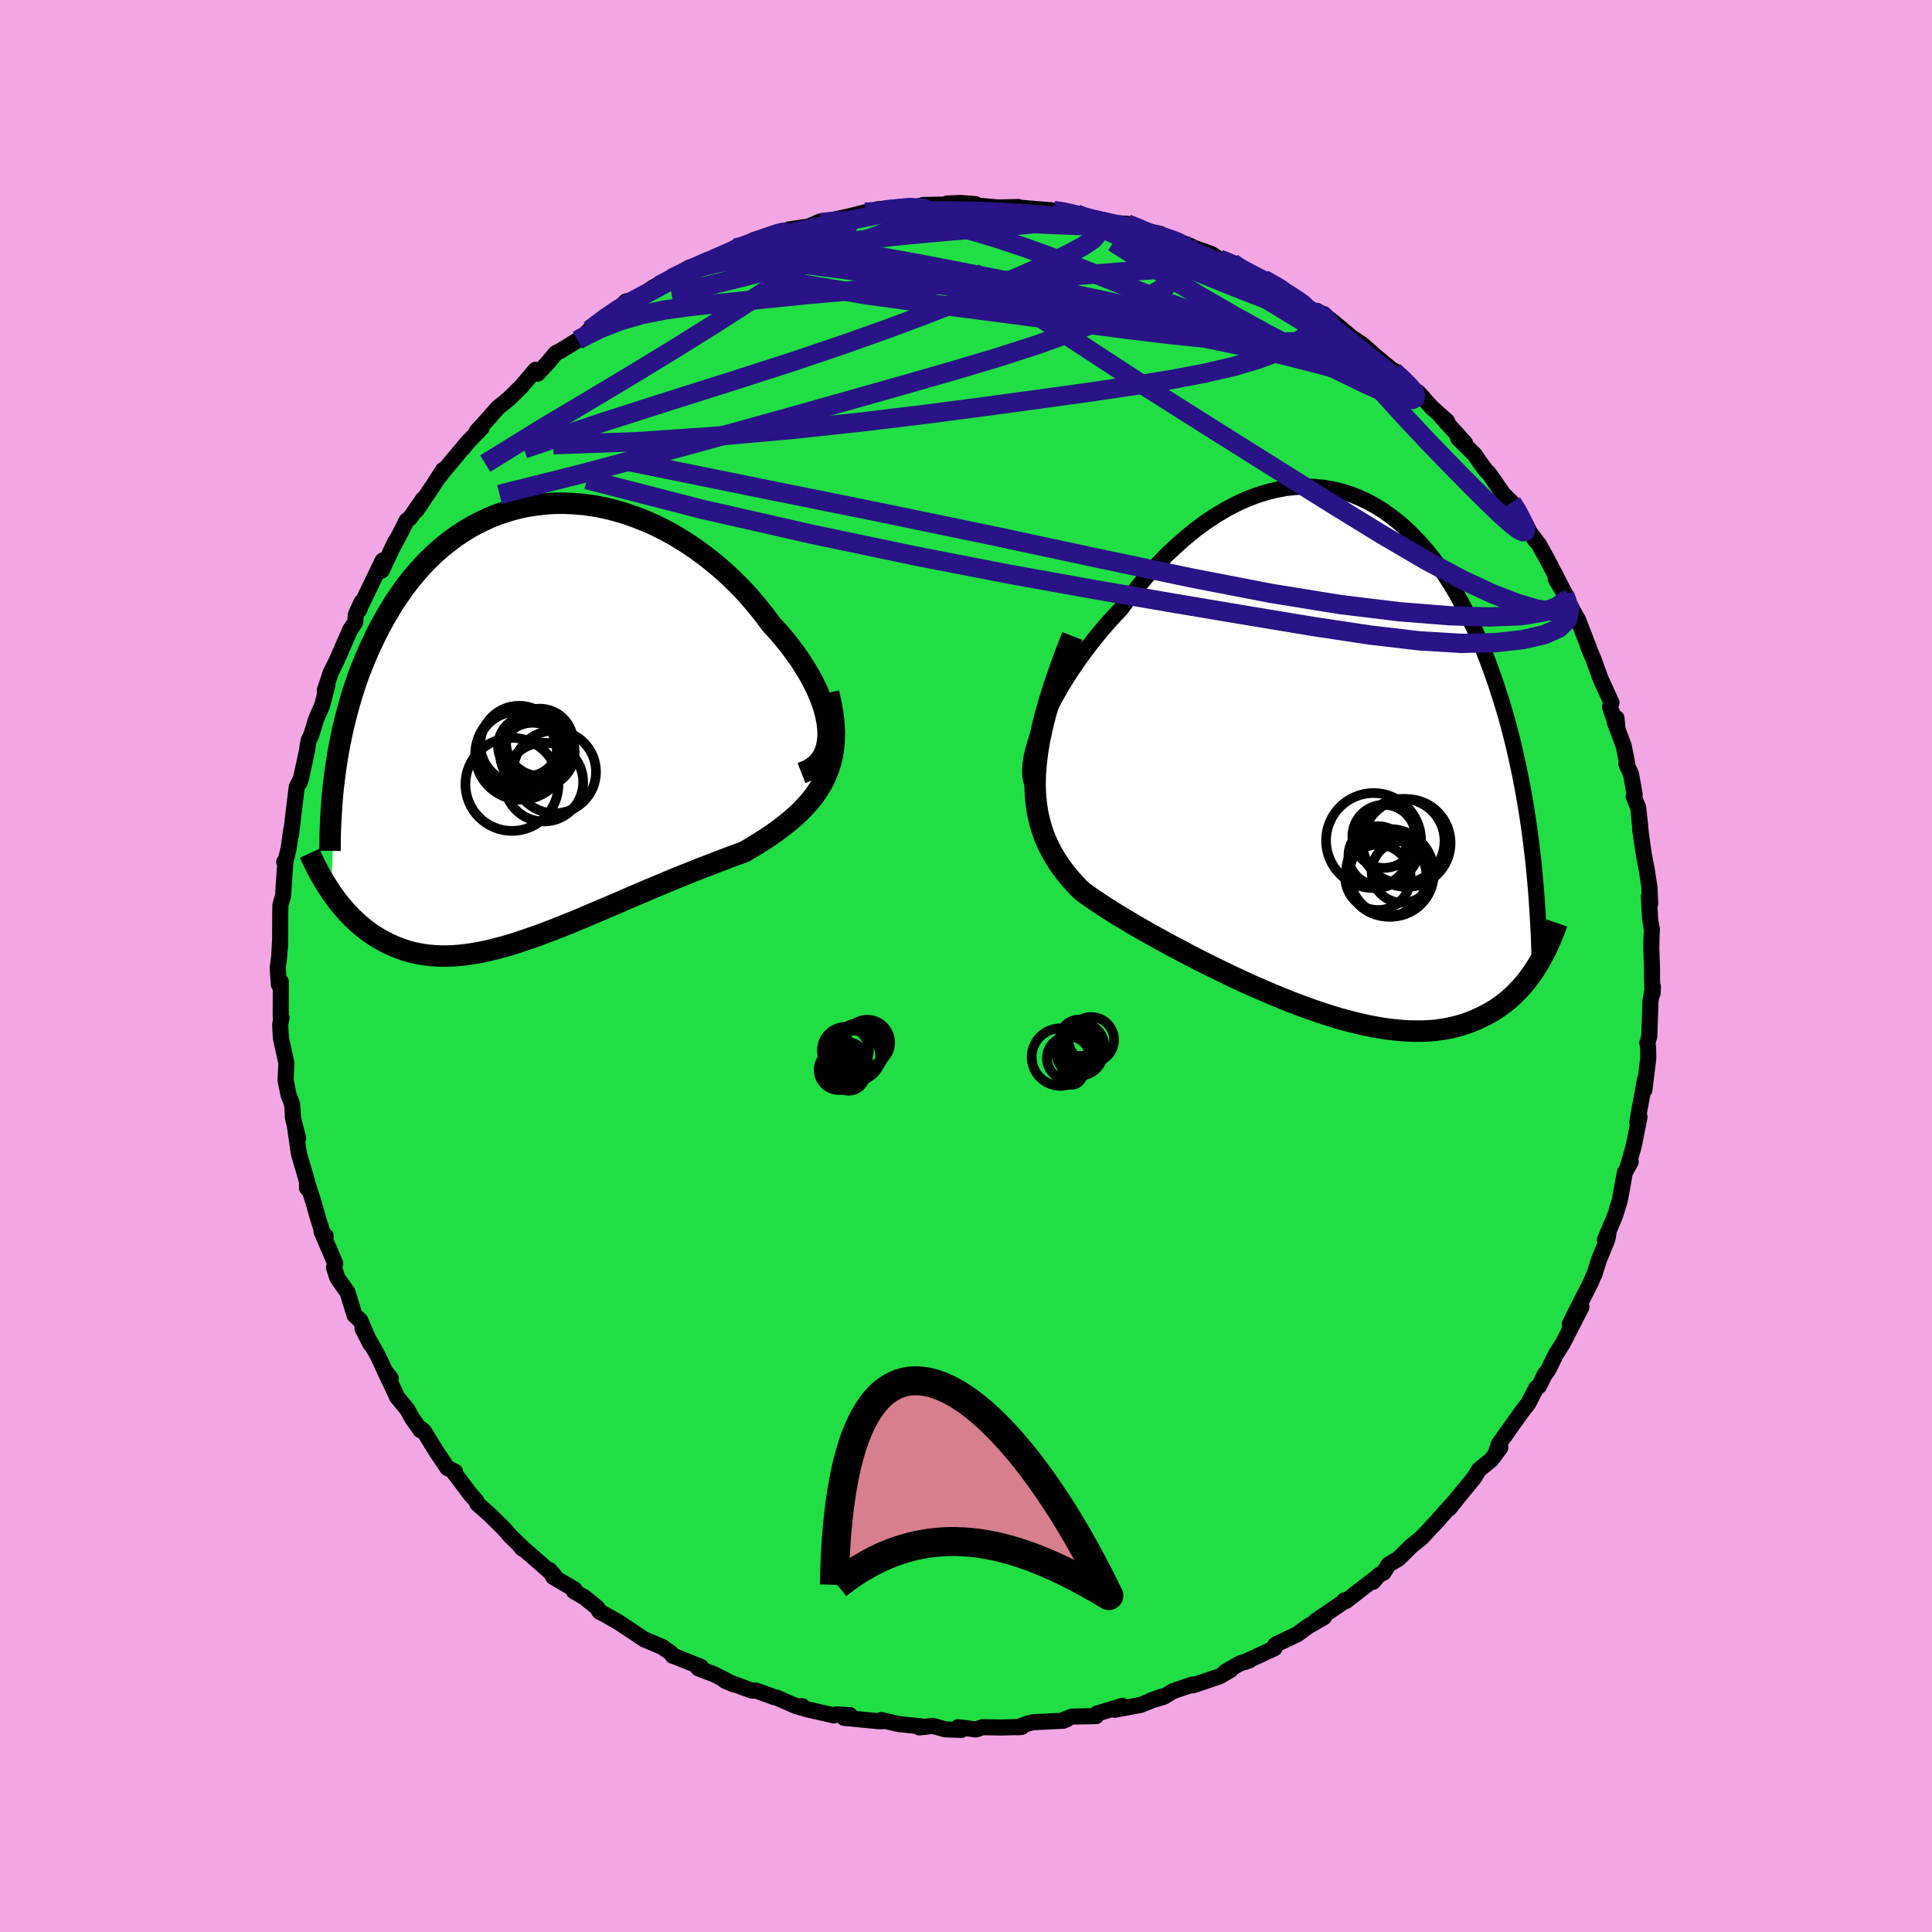 <svg xmlns="http://www.w3.org/2000/svg" width="500" height="500" viewBox="-100 -100 200 200"><defs><clipPath id="c"><path d="M30.95.66 30.88 0l-.13-.67-.17-.7-.23-.72-.28-.72-.32-.74-.37-.74-.41-.75-.45-.75-.49-.76-.53-.74-.56-.75-.59-.73-.63-.73-.65-.71-.73-.98-.77-.96-.8-.94-.84-.91-.88-.87-.9-.84-.94-.8-.96-.76-.98-.72-1-.67-1.02-.63-1.03-.58-1.05-.53-1.05-.47-1.07-.42-1.06-.37-1.07-.32-1.06-.26-1.07-.21-1.06-.15-1.05-.09-1.04-.05-1.03.01-1.01.07-1 .12-.98.16-.97.22-.94.27-.93.31-.9.36-.87.41-.85.44-.83.49-.8.53-.77.56-.75.6-.71.62-.69.66-.67.69-.63.72-.61.73-.58.76-.55.78-.53.79-.5.81-.47.81-.46.83-.43.83-.4.84-.39.84-.36.85-.35.85-.33.86-.3.87-.29.87-.26.88-.25.88-.23.88-.22.88-.19.88-.18.88-.17.88-.14.88-.14.88-.45 12.82.27.38.28.38.29.38.3.36.31.36.32.35.34.35.34.33.35.32.36.31.38.3.38.29.4.27.4.26.42.24.44.24.44.22.46.21.48.19.49.18.5.16.52.14.54.11.55.1.57.07.59.05.6.03h.62l.64-.02.65-.05.67-.07.69-.1.7-.12.72-.15.74-.17.76-.2.77-.21.79-.24.8-.27.82-.28.83-.29.85-.32.86-.33.88-.35.89-.36.9-.37.91-.39.92-.39.92-.39.94-.4.94-.41.95-.41.95-.4.96-.41.96-.4.95-.4.96-.39.95-.38.95-.38.94-.36.93-.36.92-.35.9-.34.9-.32.72-.43.71-.43.7-.44.67-.45.65-.46.63-.48.61-.48.58-.5.55-.52.52-.54.49-.55.45-.58.41-.6.38-.63.33-.66"/></clipPath><clipPath id="b"><path d="m-30.78-1.83.31-.82.36-.85.41-.87.44-.88.49-.9.52-.9.56-.91.59-.9.63-.91.65-.89.68-.89.7-.87.72-.85.75-.84.77-.81.91-1.22.93-1.17.95-1.13.98-1.07.98-1.02 1.01-.95 1.01-.89 1.02-.83 1.03-.76 1.04-.69 1.03-.61 1.04-.55 1.04-.48 1.03-.4 1.03-.33 1.02-.26 1.01-.19 1-.11.99-.05.97.03.97.09.94.16.93.22.91.28.89.35.86.4.85.46.83.52.8.57.78.61.76.66.73.71.71.75.69.78.66.83.63.85.61.89.59.92.57.94.53.96.52.99.49 1 .48 1.02.45 1.03.42 1.04.41 1.05.39 1.06.37 1.06.35 1.07.34 1.06.32 1.07.3 1.07.29 1.09.27 1.08.25 1.09.24 1.09.23 1.1.21 1.09.2 1.1.19 1.1.17 1.09.16 1.1.15 1.09.13 1.1.62 11.84-.25.41-.27.41-.29.4-.29.39-.31.39-.33.38-.34.36-.35.36-.37.35-.39.33-.41.32-.42.31-.43.29-.46.27-.47.26-.5.25-.51.24-.53.21-.55.21-.58.18-.6.16-.62.14-.65.11-.67.09-.69.06-.72.03h-.75l-.77-.02-.79-.06-.82-.08-.84-.11-.87-.15-.89-.17-.91-.21-.93-.23-.95-.26-.96-.29-.99-.32-1-.34-1.01-.37-1.02-.38-1.04-.42-1.04-.43-1.05-.45-1.06-.46-1.05-.48-1.06-.5-1.05-.51-1.05-.51-1.04-.52-1.03-.53-1.02-.54-1-.53-.99-.54-.96-.53-.94-.53-.92-.53-.88-.53-.86-.51-.82-.52-.78-.5-.75-.5-.71-.49-.66-.49-.6-.61-.57-.64-.53-.65-.5-.67-.46-.7-.42-.72-.38-.75-.34-.77-.29-.81-.24-.84-.2-.88-.14-.92-.09-.97-.04-1.01.02-1.06"/></clipPath><filter id="a"><feTurbulence baseFrequency=".05" numOctaves="3" result="noise" type="noise"/><feDisplacementMap in="SourceGraphic" in2="noise" scale="2"/></filter></defs><rect width="100%" height="100%" x="-100" y="-100" fill="#F2A6E4"/><path fill="#20DF44" stroke="#000" stroke-linejoin="round" stroke-width="1.667" d="m71.02.41-.01.87.06 1.56.04-.69-.25 1.47-.13 3.67-.2.67.08.43.02 1.13-.4 3.3.07-1.11-.58 3.14-.23 1.34.23-.57-.51 2.58-.16.7-.51 1.76.27-.38-.61 1.11-.31 1.73-.22 1.18-.47 1.52-1.06 2.53.37-.66-.13.64-.83 2.02-.53 1.65-.07.11-.25.61-1.53 3-.67 1.37 1.21-1.79-1.94 3.79-.74 1.16-.5 1.05.18-.39-.46.95-.34.43-.59 1.2-.3.21-.8 1.56-.72.93-2.35 3.31-.29.92.45-.56-.94 1.26-1.16.94-.08.06-.56.89-1.55 1.89-1 1.26.57-.74-1.58 1.76-.18.22-1.68 1.8-1.06.85-1.34 1.32-1 .59-.53.84-.52.28-.56.67.14-.29-2.94 2.27-.19-.05-.18.22-2.76 1.89.84-.37-1.63.93-1.13.83-2.21 1.05-.11.12-.03.27-3.07 1.43.49-.18-1.04.34-1.5.88.59-.24-1.15.68-2.77.94-.02-.1-2.07.71-.95.58-1.39.41 1.12-.42-2.12.85-2.68.49.8-.4-2.65.81-.06.25-2.51.05-.83.33.32-.06-.37.16-3.09.15-.58.13-1.06.4.42-.04-2 .06-2.06-.03-.68.23-1.84-.23.34.28-1.67-.06-1.31-.36-1.38.16.61-.06-2.76-.29-1.79-.41.05.13-.41-.02-3.49-.34.62-.27-1.39-.09-.27.11-2.7-.61-1.13-.33.55-.01h-.61l-2.02-.88-.28-.06-1.89-.69-.44.01-2.76-1.02.94.4-2.06-1.06-1.65-.63.26-.15-2.91-1.17v.03l-.19-.29-.92-.64-1.78-.75-.04-.01-2.65-1.77-1.56-.89-.44-.22-.25-.43-1.33-1.07-1.08-.62.08-.18-2.21-1.3-.37-.7.49.57-2.29-2-1.33-1.16.28.34.26.15-1.48-1.43-.65-.75-1.47-1.45-1.31-1.16-.11-.3-.55-.61-1.78-2.35.15-.04-.79-.38-1.2-1.79-1.23-2.01-.26-.23-.09.12-.88-1.25-.49-.9-1.05-1.27-1.26-2.71.59.76-.24.03-1.07-2.33-1.61-2.85.82 1.6-1.05-2.45-.6-.54-.19-.63-.53-1.73-1.05-1.49-.35-1.07.12-.45-1.42-3.3.43.47-.19.06-.62-1.97-.5-1.76-.5-1.54-.12.25v-.71l-.84-2.86-.4-2.76.32 1.16-.54-2.12-.01-.46-.07-.94-.37-.95-.31-1.53.09-1.76-.57-2.59-.08-1.41.14-.71-.08-.09.01-3.63-.2.29-.12-1.71.15-1.19.09-1.6v.59l.01-.59.01-2.8.02-.95.27-.92.22-3.27-.1-.25.13-.04.33-1.37.27-1.93-.02.53.26-2.28.33-2.69.32-.63-.03.21.14-.42.62-2.84.16-1.07.25-.5.57-1.81.61-1.41.15-.58.37-1.43-.26.5.62-1.84.6-1.21 1.41-3.23.53-.79.06-.79.6-1.31-.26.86-.07.05 2.5-5.18-.1 1.04 1.4-2.98-.4.83 1.01-1.88.56-1.13.38-.31 1.34-1.93-.69 1.16 1.74-2.59 1.01-1.58-.35.64.37-.49 2.65-3.17-.63.79.5-.63 1.46-1.51-.52.37 1.29-1.41.87-1.01 1.18-.96 1.28-1.26 1.48-1.74.22.4 1.16-1.26.71-.86.52-.26 1.74-1.08.34-.19.89-.86 2.13-1.67 1-.65.66-.65 1.08-.25-.5.27.68-.35 1.5-1.08 1.77-1-1.15.78 3.14-1.86 2.11-.71-1.22.55.62-.24 2.99-1.32.3-.32 1-.39.17.04.77-.49 2.3-.67 1.35-.36-.04-.05 2.03-.3 1.21-.53-.27.29.35-.18 3.06-.67 1.51-.39 2.13-.05-.86-.26 1.73-.1.21.15.73-.09 1.88-.32.16-.08 3.85-.07-1.36-.08 1.39-.06 1.55.12.16.15 2.22.2h-.07l2.13-.05-.59.01 4.25.35.9.06 1.68.44-.29-.19.98.52.69.11 1.15.28 2.48.16.81.31 1.41.47 1.22.26-.84.06 1.03.05 3.02 1.18-1.2-.27 1.67.49 1.57.56.87.55 1.05.4.27-.03 1.11.85.45.29 1.68.56 1.94.95.4.42 1.36.93 1.86 1.22-.07-.25.48.32.09-.04 1.09.82 2.85 2.37-.98-.78 1.19.78 1.38 1.22 1.91 1.58.34.34-.23-.36 3.06 2.99-.09-.19-.6-.63 1.45 1.6 1.58 1.41-.55-.4 2.42 2.68-.73-.52 1.74 1.73.39.58.71.99.36.36 1.5 2.14.86.85.37.48 1.37 2.35-.9-1.08 1.64 2.17-.13-.1.46.53.94 1.7 2.02 3.91-1.22-2.03 1.29 2.17-.38-.56.99 1.9.41.71 1.1 2.84-.11-.19.64 1.51.68 1.9 1.15 2.52-.15.44.77 2.27-.1-1.11-.2.36.94 2.49.36 1.82-.08.07.48 1.05.38 2.11-.1.21.47 1.17.29 2.83.02.19-.12-.85.4 2.73.3 1.54.27 1.81.08 1.64-.14-.7.13 2.33.19 1.14-.04.52-.03 1.34.08 2.27-.01.87" filter="url(#a)"/><path fill="#fff" d="m-30.78-1.83.31-.82.36-.85.41-.87.44-.88.49-.9.52-.9.56-.91.59-.9.63-.91.65-.89.68-.89.7-.87.72-.85.75-.84.77-.81.91-1.22.93-1.17.95-1.13.98-1.07.98-1.02 1.01-.95 1.01-.89 1.02-.83 1.03-.76 1.04-.69 1.03-.61 1.04-.55 1.04-.48 1.03-.4 1.03-.33 1.02-.26 1.01-.19 1-.11.99-.05.97.03.97.09.94.16.93.22.91.28.89.35.86.4.85.46.83.52.8.57.78.61.76.66.73.71.71.75.69.78.66.83.63.85.61.89.59.92.57.94.53.96.52.99.49 1 .48 1.02.45 1.03.42 1.04.41 1.05.39 1.06.37 1.06.35 1.07.34 1.06.32 1.07.3 1.07.29 1.09.27 1.08.25 1.09.24 1.09.23 1.1.21 1.09.2 1.1.19 1.1.17 1.09.16 1.1.15 1.09.13 1.1.62 11.84-.25.41-.27.41-.29.4-.29.39-.31.39-.33.38-.34.36-.35.36-.37.35-.39.33-.41.32-.42.31-.43.29-.46.27-.47.26-.5.25-.51.24-.53.21-.55.21-.58.18-.6.16-.62.14-.65.11-.67.09-.69.06-.72.03h-.75l-.77-.02-.79-.06-.82-.08-.84-.11-.87-.15-.89-.17-.91-.21-.93-.23-.95-.26-.96-.29-.99-.32-1-.34-1.01-.37-1.02-.38-1.04-.42-1.04-.43-1.05-.45-1.06-.46-1.05-.48-1.06-.5-1.05-.51-1.05-.51-1.04-.52-1.03-.53-1.02-.54-1-.53-.99-.54-.96-.53-.94-.53-.92-.53-.88-.53-.86-.51-.82-.52-.78-.5-.75-.5-.71-.49-.66-.49-.6-.61-.57-.64-.53-.65-.5-.67-.46-.7-.42-.72-.38-.75-.34-.77-.29-.81-.24-.84-.2-.88-.14-.92-.09-.97-.04-1.01.02-1.06" filter="url(#a)" transform="translate(38.2 -22)"/><path fill="#fff" d="M30.95.66 30.88 0l-.13-.67-.17-.7-.23-.72-.28-.72-.32-.74-.37-.74-.41-.75-.45-.75-.49-.76-.53-.74-.56-.75-.59-.73-.63-.73-.65-.71-.73-.98-.77-.96-.8-.94-.84-.91-.88-.87-.9-.84-.94-.8-.96-.76-.98-.72-1-.67-1.02-.63-1.03-.58-1.05-.53-1.05-.47-1.07-.42-1.06-.37-1.07-.32-1.06-.26-1.07-.21-1.06-.15-1.05-.09-1.04-.05-1.03.01-1.01.07-1 .12-.98.16-.97.22-.94.27-.93.31-.9.36-.87.41-.85.44-.83.49-.8.53-.77.56-.75.6-.71.62-.69.66-.67.69-.63.72-.61.73-.58.76-.55.78-.53.79-.5.81-.47.81-.46.83-.43.83-.4.84-.39.84-.36.85-.35.85-.33.86-.3.87-.29.87-.26.88-.25.88-.23.88-.22.88-.19.88-.18.88-.17.88-.14.88-.14.88-.45 12.82.27.38.28.38.29.38.3.36.31.36.32.35.34.35.34.33.35.32.36.31.38.3.38.29.4.27.4.26.42.24.44.24.44.22.46.21.48.19.49.18.5.16.52.14.54.11.55.1.57.07.59.05.6.03h.62l.64-.02.65-.05.67-.07.69-.1.7-.12.72-.15.74-.17.76-.2.77-.21.79-.24.8-.27.82-.28.83-.29.85-.32.86-.33.88-.35.89-.36.9-.37.91-.39.92-.39.92-.39.94-.4.94-.41.95-.41.95-.4.96-.41.96-.4.95-.4.96-.39.95-.38.95-.38.94-.36.93-.36.92-.35.9-.34.9-.32.72-.43.71-.43.7-.44.67-.45.65-.46.63-.48.61-.48.58-.5.55-.52.52-.54.49-.55.45-.58.41-.6.38-.63.33-.66" filter="url(#a)" transform="translate(-45.24 -25.17)"/><g fill="none" stroke="#000" transform="translate(38.2 -22)"><path stroke-linejoin="round" stroke-width="1.667" d="m-30.78 3.8-.3-.26-.22-.34-.16-.42-.08-.5-.02-.56.04-.61.1-.67.16-.72.21-.76.27-.79.31-.82.36-.85.41-.87.44-.88.49-.9.52-.9.56-.91.59-.9.63-.91.65-.89.68-.89.7-.87.72-.85.75-.84.77-.81.91-1.22.93-1.17.95-1.13.98-1.07.98-1.02 1.01-.95 1.01-.89 1.02-.83 1.03-.76 1.04-.69 1.03-.61 1.04-.55 1.04-.48 1.03-.4 1.03-.33 1.02-.26 1.01-.19 1-.11.99-.05.97.03.97.09.94.16.93.22.91.28.89.35.86.4.85.46.83.52.8.57.78.61.76.66.73.71.71.75.69.78.66.83.63.85.61.89.59.92.57.94.53.96.52.99.49 1 .48 1.02.45 1.03.42 1.04.41 1.05.39 1.06.37 1.06.35 1.07.34 1.06.32 1.07.3 1.07.29 1.09.27 1.08.25 1.09.24 1.09.23 1.1.21 1.09.2 1.1.19 1.1.17 1.09.16 1.1.15 1.09.13 1.1.13 1.09.11 1.09.1 1.08.09 1.08.08 1.08.07 1.07.06 1.07.06 1.07.04 1.06.03 1.06" filter="url(#a)"/><path stroke-linejoin="round" stroke-width="2.222" d="m-27.19-12.16-.71 1.81-.63 1.72-.56 1.63-.48 1.54-.41 1.45-.34 1.38-.28 1.3-.2 1.24-.14 1.17-.09 1.12-.02 1.06.04 1.01.09.97.14.92.2.88.24.84.29.81.34.77.38.75.42.72.46.7.5.67.53.65.57.64.6.61.66.49.71.49.75.5.78.5.82.52.86.51.88.53.92.53.94.53.96.53.99.54 1 .53 1.02.54 1.03.53 1.04.52 1.05.51 1.05.51 1.06.5 1.05.48 1.06.46 1.05.45 1.04.43 1.04.42 1.02.38 1.01.37 1 .34.99.32.96.29.95.26.93.23.91.21.89.17.87.15.84.11.82.08.79.06.77.02h.75l.72-.03.69-.06.67-.09.65-.11.62-.14.6-.16.58-.18.55-.21.53-.21.51-.24.5-.25.47-.26.46-.27.43-.29.42-.31.41-.32.39-.33.37-.35.35-.36.34-.36.33-.38.31-.39.29-.39.29-.4.27-.41.25-.41.25-.42.23-.42.22-.42.21-.43.2-.43.19-.43.18-.43.17-.43.17-.44.15-.43" filter="url(#a)"/><circle cx="5.382" cy="12.755" r="4.1" clip-path="url(#b)" filter="url(#a)"/><circle cx="6.982" cy="12.265" r="3.19" clip-path="url(#b)" filter="url(#a)"/><circle cx="6.977" cy="9.06" r="4.362" clip-path="url(#b)" filter="url(#a)"/><circle cx="5.852" cy="12.51" r="4.344" clip-path="url(#b)" filter="url(#a)"/><circle cx="4.442" cy="12.82" r="3.386" clip-path="url(#b)" filter="url(#a)"/><circle cx="5.062" cy="8.58" r="3.268" clip-path="url(#b)" filter="url(#a)"/><circle cx="7.412" cy="9.265" r="4.55" clip-path="url(#b)" filter="url(#a)"/><circle cx="5.687" cy="12.365" r="4.546" clip-path="url(#b)" filter="url(#a)"/><circle cx="4.442" cy="10.575" r="3.052" clip-path="url(#b)" filter="url(#a)"/><circle cx="3.992" cy="9.015" r="4.918" clip-path="url(#b)" filter="url(#a)"/></g><g fill="none" stroke="#000" transform="translate(-45.24 -25.17)"><path stroke-linejoin="round" stroke-width="2.222" d="m28.21 5.19.59-.23.51-.29.44-.34.37-.4.3-.45.23-.49.17-.53.1-.57.05-.6-.02-.63-.07-.66-.13-.67-.17-.7-.23-.72-.28-.72-.32-.74-.37-.74-.41-.75-.45-.75-.49-.76-.53-.74-.56-.75-.59-.73-.63-.73-.65-.71-.73-.98-.77-.96-.8-.94-.84-.91-.88-.87-.9-.84-.94-.8-.96-.76-.98-.72-1-.67-1.02-.63-1.03-.58-1.05-.53-1.05-.47-1.07-.42-1.06-.37-1.07-.32-1.06-.26-1.07-.21-1.06-.15-1.05-.09-1.04-.05-1.03.01-1.01.07-1 .12-.98.16-.97.22-.94.27-.93.31-.9.36-.87.41-.85.44-.83.49-.8.53-.77.56-.75.6-.71.62-.69.66-.67.69-.63.72-.61.73-.58.76-.55.78-.53.79-.5.81-.47.81-.46.83-.43.83-.4.84-.39.84-.36.85-.35.85-.33.86-.3.87-.29.87-.26.88-.25.88-.23.88-.22.88-.19.88-.18.88-.17.88-.14.88-.14.88-.11.87-.11.87-.09.86-.07.86-.06.86-.05.85-.04.84-.03.84-.01.84-.01.82" filter="url(#a)"/><path stroke-linejoin="round" stroke-width="2.222" d="m31.01-3.12.25 1.1.19 1.04.11.99.05.93-.02.88-.07.84-.13.79-.19.76-.24.72-.28.68-.33.66-.38.63-.41.6-.45.58-.49.55-.52.54-.55.52-.58.5-.61.48-.63.48-.65.46-.67.45-.7.44-.71.43-.72.43-.9.32-.9.34-.92.35-.93.36-.94.36-.95.38-.95.38-.96.39-.95.4-.96.4-.96.41-.95.4-.95.41-.94.41-.94.4-.92.39-.92.39-.91.39-.9.37-.89.36-.88.35-.86.33-.85.32-.83.29-.82.28-.8.27-.79.24-.77.21-.76.2-.74.17-.72.15-.7.12-.69.1-.67.07-.65.05-.64.02h-.62l-.6-.03-.59-.05-.57-.07-.55-.1-.54-.11-.52-.14-.5-.16-.49-.18-.48-.19-.46-.21-.44-.22-.44-.24-.42-.24-.4-.26-.4-.27-.38-.29-.38-.3-.36-.31-.35-.32-.34-.33-.34-.35-.32-.35-.31-.36-.3-.36-.29-.38-.28-.38-.27-.38-.26-.4-.25-.39-.25-.4-.23-.4-.23-.41-.22-.41-.21-.41-.2-.41-.2-.42-.19-.41" filter="url(#a)"/><circle cx="2.654" cy="5.073" r="4.286" clip-path="url(#c)" filter="url(#a)"/><circle cx="1.119" cy="3.028" r="3.614" clip-path="url(#c)" filter="url(#a)"/><circle cx="-1.761" cy="6.368" r="4.816" clip-path="url(#c)" filter="url(#a)"/><circle cx="-1.031" cy="2.238" r="4.008" clip-path="url(#c)" filter="url(#a)"/><circle cx="1.534" cy="6.133" r="4.078" clip-path="url(#c)" filter="url(#a)"/><circle cx="1.104" cy="2.008" r="3.48" clip-path="url(#c)" filter="url(#a)"/><circle cx="-.111" cy="2.408" r="3.092" clip-path="url(#c)" filter="url(#a)"/><circle cx="-.841" cy="3.228" r="4.724" clip-path="url(#c)" filter="url(#a)"/><circle cx=".364" cy="3.333" r="3.344" clip-path="url(#c)" filter="url(#a)"/><circle cx="-1.251" cy="2.998" r="4.144" clip-path="url(#c)" filter="url(#a)"/></g><g fill="none" stroke="#291386" stroke-linejoin="round" stroke-width="2"><path d="m27.55-72.8.96.66 1.05.56 1.16.59 1.14.6 1.02.58.84.51.63.41.43.31.25.22.1.17-.04.12-.18.07h-.35l-.54-.09-.77-.2-1.04-.34-1.37-.49-1.77-.68-2.19-.87-2.62-1.06L21.27-73l-3.21-1.46-3.27-1.59m-29.87-1.03.08.12.75-.08.98-.09.78.02.34.19-.12.39-.53.59-.88.78-1.18.97-1.47 1.14-1.81 1.34-2.19 1.53-2.64 1.75-3.13 2-3.65 2.28-4.17 2.55-4.68 2.81-5.22 3.11-5.95 3.67" filter="url(#a)"/><path d="m13.04-77.27 1.47.28 1.66.35 1.53.42 1.38.46 1.27.49 1.23.5 1.24.51 1.26.53 1.25.52 1.22.51 1.15.49 1.05.45.9.4.72.32.5.21.26.09v-.03l-.28-.16-.58-.29-.84-.42-1.02-.56" filter="url(#a)"/><path d="m16.67-76.83 1.01.4 1.15.49 1.15.57 1.24.66 1.41.78 1.57.88 1.67.96 1.74 1.01 1.76 1.03 1.74 1.03 1.71 1.04 1.66 1.01 1.62 1 1.58.97 1.52.92 1.43.86 1.29.76 1.11.65.92.52.73.44.57.34.2.06M-8.3-78.08l-.09-.18.52-.07.68-.05.76-.05.76-.04.67-.01.52.03.29.1.07.17-.16.24-.4.31-.63.38-.89.43-1.16.5-1.46.57-1.82.67-2.24.76-2.71.87-3.2.95-3.63 1.01-3.94.98-4.14.88m92.84 31.74-.34.07-.74.58-1.47.59-2.34.39-3.25.13-4.17-.13-5.13-.41-6.12-.74-7.17-1.16-8.27-1.6-9.41-1.98-10.55-2.26-11.72-2.43-12.88-2.6-14.07-2.86" filter="url(#a)"/><path d="m-23.87-74.33.95-.2 1.36-.06 1.93.01 2.41.11 2.72.25 2.96.38 3.17.51 3.37.61 3.6.69 3.84.76 4.05.8 4.2.84 4.26.89 4.25.95 4.23 1.03 4.26 1.1L32-64.5l4.27 1.1 4.06.92" filter="url(#a)"/><path d="m-31.81-70.43 2.55-1.3 1.79-.63 1.59-.38 1.78-.37 2.05-.4 2.22-.4 2.35-.37 2.46-.35 2.57-.33 2.67-.32 2.72-.3 2.72-.26 2.68-.24 2.6-.22 2.46-.2 2.28-.21 2.03-.21 1.76-.21 1.49-.16m-21.39-.74 1.33-.09.95-.07 1.11-.01h1.33l1.54.02 1.71.01 1.8.02 1.79.03 1.73.06 1.65.09 1.55.1 1.44.11 1.29.09 1.07.07.81.04h.55l.31-.02.12-.06-.03-.08M-26.56-73l-.36.18.77-.33 1.15-.51 1.14-.5 1.04-.44.97-.38.91-.34.83-.28.69-.22.46-.12.21-.03-.07.08-.36.19-.64.3-.96.42-1.3.54-1.63.61-1.99.63m-14.51 8.42.79-.44 1.57-.77 2.02-.79 2.24-.65 2.4-.48 2.55-.35 2.76-.3 3.04-.3 3.32-.33 3.59-.36 3.82-.34 3.99-.31 4.1-.27 4.15-.25 4.13-.25 4.08-.27 3.99-.31 3.87-.31 3.77-.27 3.78-.27" filter="url(#a)"/><path d="m44.29-61.56.33.3.59.55.59.59.41.46.23.36.08.28-.06.23-.24.14-.46.02-.69-.14-.96-.31-1.24-.51-1.54-.69-1.87-.91-2.27-1.12-2.69-1.37-3.13-1.64-3.55-1.95-3.9-2.26-4.17-2.55-4.49-2.85" filter="url(#a)"/><path d="m30.79-71.1 1.51.86 1.39.98 1.46 1.07 1.44 1.07 1.36 1.04 1.33 1.04 1.35 1.07L42-62.86l1.34 1.08 1.21.96 1.02.78.76.56.47.3.18.07m-37.9-19.1 1.02.15.96.22.91.24.99.27 1.14.28 1.26.3 1.29.29 1.21.29 1.06.28.89.24.72.22.58.19.44.16.3.12.15.07-.05.01-.32-.05-.64-.14-1-.23-1.36-.32-1.63-.41-1.8-.51-1.84-.6m-37.53 3.13.53-.31.8-.29 1.07-.32 1.32-.37 1.48-.37 1.52-.37 1.48-.33 1.42-.3 1.36-.28 1.32-.27 1.31-.26 1.25-.26 1.15-.24.98-.2.74-.16.49-.11.22-.05.01-.02-.19.01-.34.03-.51.05-.74.09-1.05.14m31.87 3.7-.33.02.39.36.35.5.03.56-.35.61-.72.68-1.05.77-1.37.88-1.72 1.01-2.1 1.1-2.54 1.19-3.01 1.24-3.54 1.27L3.3-63l-4.6 1.37-5.12 1.47-5.62 1.59-6.14 1.73-6.66 1.85-7.25 1.98-7.82 2.09-8.38 2.1" filter="url(#a)"/><path d="m11.37-77.9.78.39.67.34.59.37.33.45-.07.53-.54.62-1.04.7-1.49.8-1.92.92-2.36 1.05-2.8 1.21-3.29 1.36-3.79 1.49-4.31 1.62-4.84 1.72-5.39 1.82-5.94 1.91-6.52 2.06-7.18 2.3-8.02 2.71m82.11-14.05-.03-.06-.04.19-.05.44-.17.61-.43.69-.78.72-1.14.73-1.55.74-1.98.73-2.43.72-2.93.68-3.45.66-3.99.65-4.54.67-5.08.7-5.64.77-6.18.81-6.71.81-7.24.78-7.76.69-8.27.57-8.69.32" filter="url(#a)"/><path d="m36.76-67.51.35.29.51.65.18.63-.28.48-.73.37-1.17.29-1.67.18-2.25.05-2.87-.11-3.53-.26-4.21-.43-4.86-.59-5.52-.72-6.22-.82-6.99-.91-7.78-1.06-8.29-1.41m44.8-2.29.8.3.7.33.75.39.81.43.81.44.71.4.5.35.24.23-.09.08-.44-.08-.8-.24-1.18-.37-1.54-.48-1.93-.61-2.31-.78-2.66-.98-2.96-1.18-3.36-1.41" filter="url(#a)"/><path d="m62.34-37.89-.14.05-.15.51-.49.45-.96.15-1.47-.21-2-.58-2.56-.98-3.16-1.47L47.6-42l-4.51-2.64-5.25-3.23-5.99-3.75-6.72-4.22-7.43-4.7-8.1-5.29-8.83-5.96M-26.56-73l-.36.18.78-.33 1.17-.52 1.15-.5 1.05-.45.97-.38.91-.33.81-.28.64-.21.4-.1h.12l-.19.11-.5.23-.84.36-1.22.51-1.63.67-1.86.68m36.82-4.35.11.01.54.18.75.2.81.18.7.17.44.15.06.11-.36.07-.75.02-1.16-.01-1.56-.04-2.04-.08-2.54-.12-3.05-.19-3.54-.29-4.12-.43M56.5-47.99l.5.79.41.76.27.54.18.39.08.3-.04.21-.22.05-.47-.21-.77-.59-1.1-.98-1.42-1.37-1.74-1.73-2.04-2.07-2.36-2.44-2.64-2.82-2.93-3.22-3.36-3.73" filter="url(#a)"/><path d="m61.96-38.45.51 1.46-.2 1.14-.89.88-1.54.68-2.19.5-2.85.32-3.56.07-4.31-.26-5.1-.6-5.9-.89-6.7-1.11-7.49-1.26-8.28-1.42-9.05-1.63-9.82-1.91-10.57-2.22-11.31-2.57-11.96-3.08M-8.3-78.08l.07-.1.99.16 1.48.33 1.86.43 2.21.55 2.46.65 2.63.79 2.75.92 2.86 1.03 2.96 1.13 3.06 1.2 3.14 1.23 3.2 1.26 3.27 1.26 3.31 1.28 3.32 1.29 3.26 1.29 3.12 1.26 2.93 1.21 2.75 1.14 2.62 1.09" filter="url(#a)"/><path d="m-26.56-73-.2.26 1.24-.1 1.95-.14 2.29-.01 2.53.16 2.82.29 3.13.41 3.42.49 3.66.59 3.85.66 3.99.76 4.12.82 4.25.88 4.38.91 4.5.93 4.56.93 4.55.94 4.48 1 4.51 1.16 4.78 1.5m-81.23-5.27 1.69-1.27 1.28-.87 1.06-.63.95-.52.94-.5.99-.53 1.03-.57 1.05-.57.99-.53.85-.43.63-.32.37-.17.07-.04-.24.11-.65.29-1.09.52-1.43.68" filter="url(#a)"/></g><g fill="none" stroke="#000"><circle cx="12.01" cy="8.28" r="2.306" filter="url(#a)"/><circle cx="10.966" cy="11.224" r="1.07" filter="url(#a)"/><circle cx="11.418" cy="10.488" r="1.192" filter="url(#a)"/><circle cx="11.774" cy="8.896" r="2.446" filter="url(#a)"/><circle cx="11.506" cy="8.788" r="1.844" filter="url(#a)"/><circle cx="10.622" cy="9.544" r="2.248" filter="url(#a)"/><circle cx="9.778" cy="9.428" r="2.98" filter="url(#a)"/><circle cx="11.702" cy="7.612" r="1.726" filter="url(#a)"/><circle cx="12.966" cy="7.64" r="2.358" filter="url(#a)"/><circle cx="11.678" cy="7.524" r="1.97" filter="url(#a)"/><circle cx="-12.15" cy="11.144" r="1.764" filter="url(#a)"/><circle cx="-10.218" cy="7.924" r="2.362" filter="url(#a)"/><circle cx="-13.174" cy="10.76" r="2.078" filter="url(#a)"/><circle cx="-13.482" cy="11.436" r="1.174" filter="url(#a)"/><circle cx="-13.038" cy="8.944" r="1.532" filter="url(#a)"/><circle cx="-12.05" cy="9.348" r="1.41" filter="url(#a)"/><circle cx="-11.05" cy="8.588" r="2.676" filter="url(#a)"/><circle cx="-11.51" cy="9.32" r="2.624" filter="url(#a)"/><circle cx="-12.486" cy="8.744" r="2.434" filter="url(#a)"/><circle cx="-11.41" cy="9.144" r="2.7" filter="url(#a)"/></g><path fill="#D77F8C" stroke="#000" stroke-linejoin="round" stroke-width="3" d="m-13.63 64.06.03-1.01.03-.98.04-.96.05-.93.06-.9.07-.87.08-.85.09-.82.09-.79.11-.77.11-.75.12-.72.13-.69.14-.67.14-.64.16-.62.16-.59.17-.57.17-.55.18-.52.2-.5.19-.47.21-.45.21-.43.22-.41.22-.38.23-.36.24-.34.24-.32.25-.29.25-.28.26-.25.27-.23.27-.21.28-.19.28-.17.29-.15.29-.13.3-.11.3-.09.3-.07.31-.05.32-.03.32-.01h.32l.33.03.33.04.33.06.34.08.34.09.34.12.35.13.35.15.35.16.36.18.36.2.36.21.36.23.36.24.37.26.37.28.37.29.37.31.38.32.37.33.38.35.37.36.38.38.38.39.38.41.38.41.38.43.38.45.39.45.38.47.38.48.38.49.38.51.38.51.38.53.38.54.38.55.37.56.38.57.38.58.37.59.37.6.37.61.37.62.37.63.36.64.36.65.36.66.36.66.35.67.36.69.35.69.34.69.35.71-.29-.17-.28-.17-.29-.17-.28-.17-.28-.16-.29-.16-.28-.16-.29-.16-.28-.15-.29-.16-.28-.15-.28-.15-.29-.14-.28-.15-.29-.14-.28-.14-.28-.14-.29-.13-.28-.14-.29-.13-.28-.12-.28-.13-.29-.12-.28-.12-.29-.11-.28-.12-.29-.11-.28-.11-.28-.1-.29-.1-.28-.1-.29-.1-.28-.09-.28-.09-.29-.08-.28-.09-.29-.07-.28-.08-.28-.07-.29-.07-.28-.07-.29-.06-.28-.05-.29-.06-.28-.05-.28-.04-.29-.05-.28-.04-.29-.03-.28-.03-.28-.03-.29-.02-.28-.02-.29-.01-.28-.01-.28-.01h-.57l-.29.01-.28.01-.29.02-.28.02-.28.03-.29.03-.28.03-.29.04-.28.05-.28.05-.29.05-.28.06-.29.06-.28.07-.28.08-.29.08-.28.08-.29.09-.28.1-.29.1-.28.1-.28.11-.29.12-.28.12-.29.13-.28.14-.28.13-.29.15-.28.15-.29.16-.28.16-.28.17-.29.17-.28.18-.29.19-.28.19-.29.2-.28.2-.28.22-.29.21-.28.23" filter="url(#a)"/></svg>